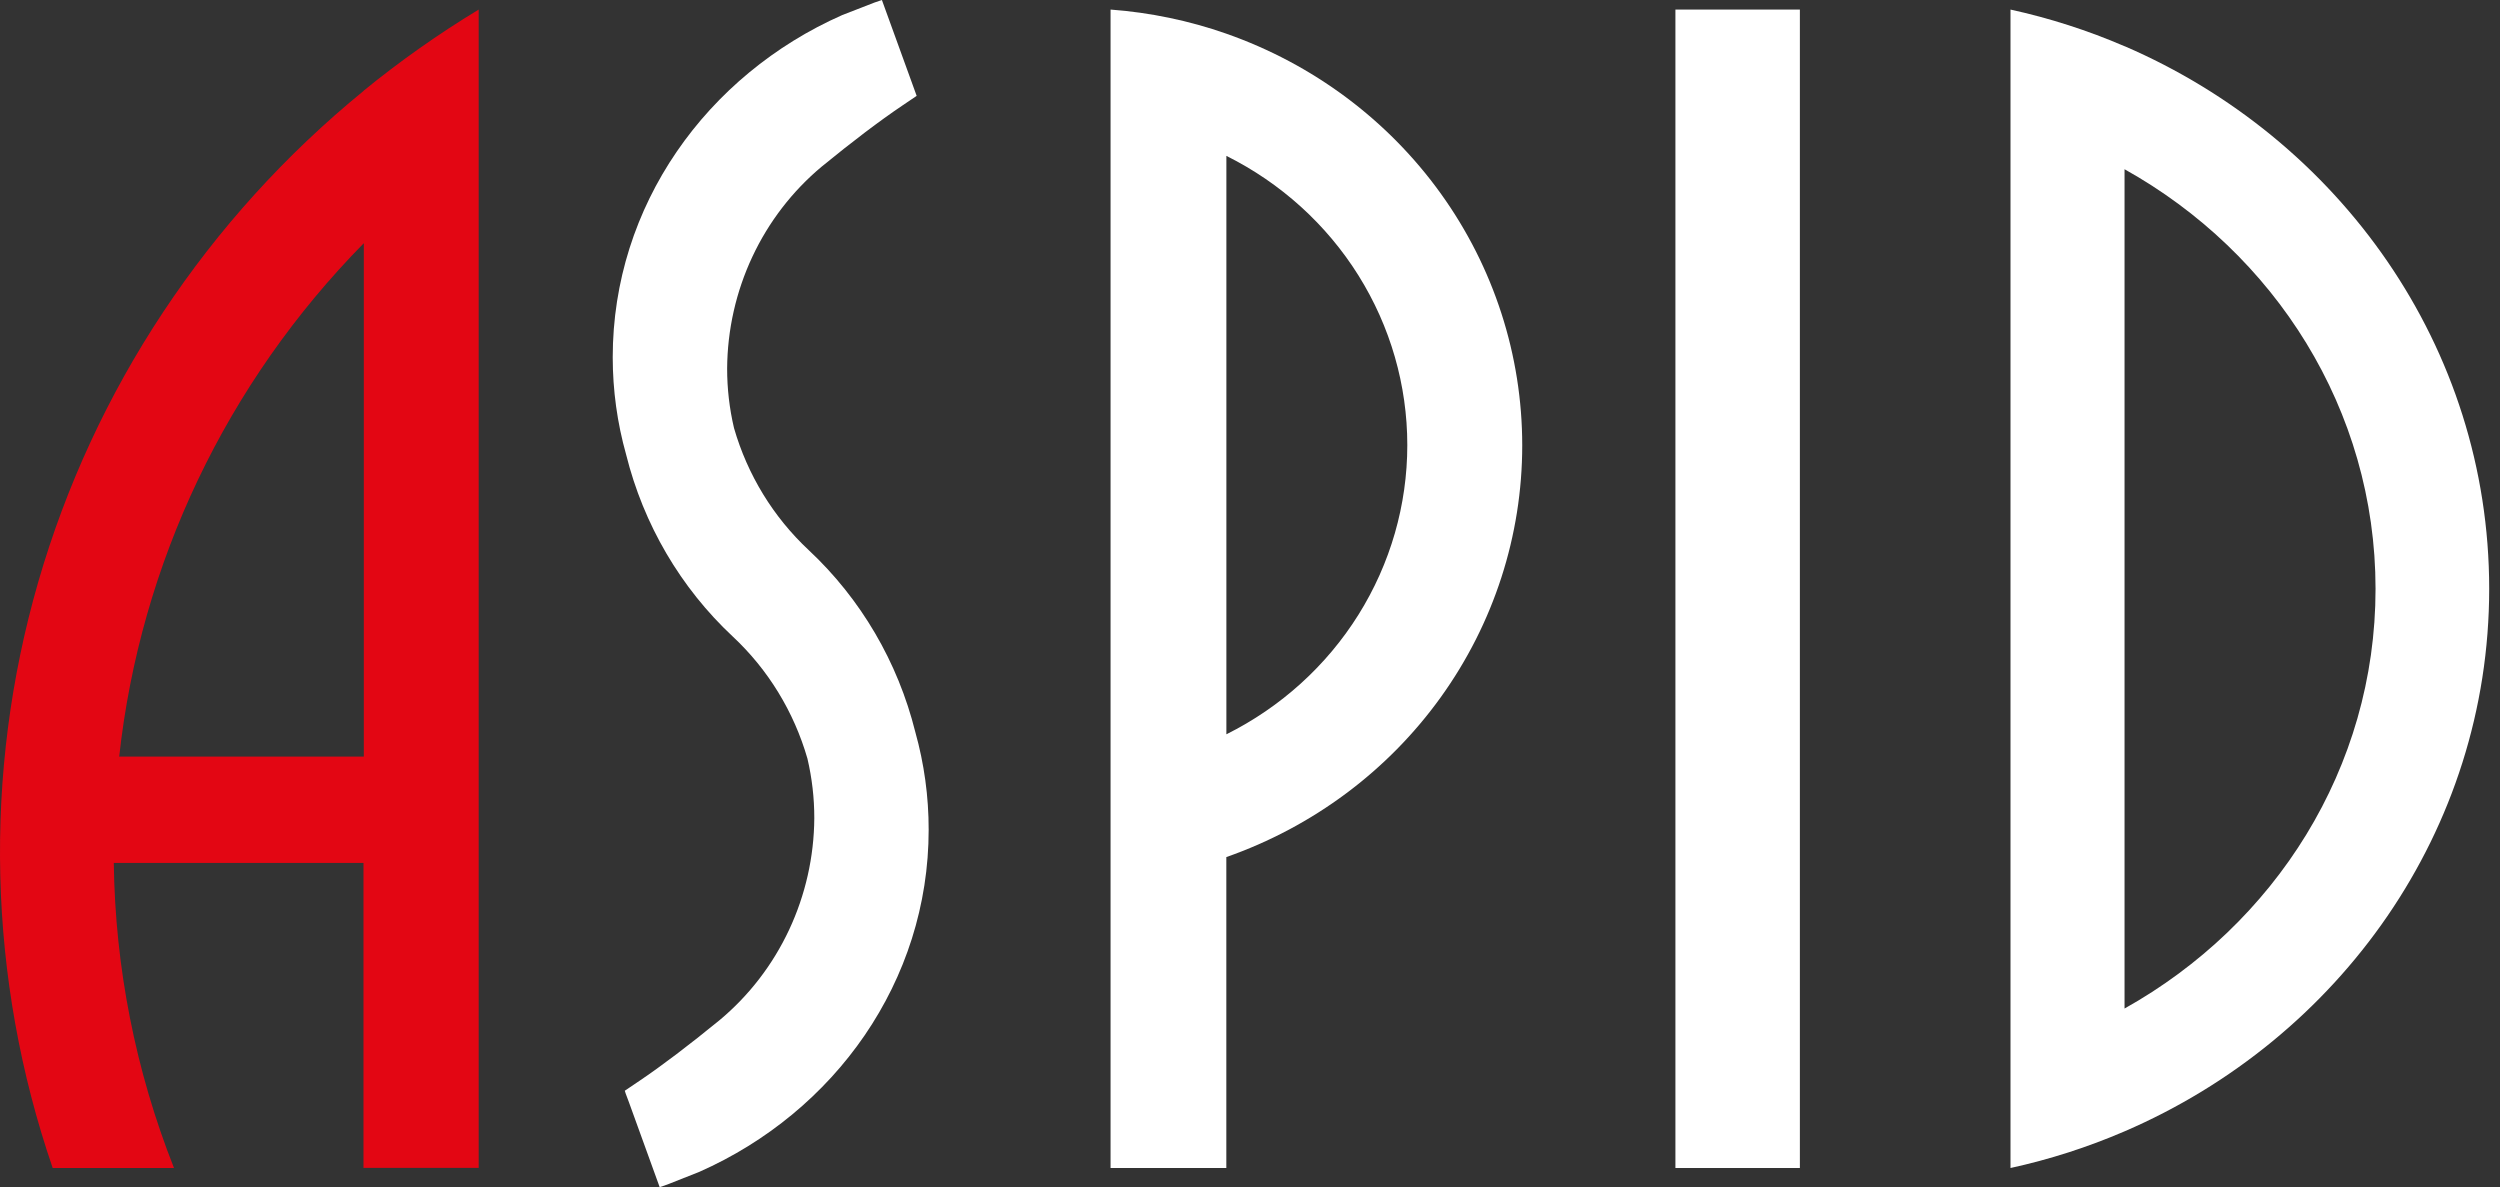 <svg xmlns="http://www.w3.org/2000/svg" width="179" height="85" viewBox="0 0 179 85" fill="none"><rect x="0" y="0" width="179" height="85" fill="#333333" stroke="none"/><path d="M119.96 0.685H128.871V83.629H119.96V0.685Z" fill="white"></path><path d="M87.809 2.412C85.136 1.476 82.347 0.896 79.516 0.685V83.629H87.805V61.367C94.006 59.193 99.371 55.194 103.163 49.917C106.956 44.64 108.992 38.344 108.992 31.89C108.992 25.435 106.956 19.139 103.163 13.862C99.371 8.585 94.006 4.586 87.805 2.412H87.809ZM87.809 52.576V11.161C91.708 13.106 94.981 16.07 97.267 19.724C99.553 23.379 100.763 27.582 100.763 31.868C100.763 36.155 99.553 40.358 97.267 44.012C94.981 47.667 91.708 50.631 87.809 52.576V52.576Z" fill="white"></path><path d="M152.117 3.31C149.487 2.177 146.753 1.298 143.952 0.685V83.629C146.753 83.017 149.487 82.138 152.117 81.005C167.502 74.376 178.226 59.474 178.226 42.155C178.226 24.836 167.502 9.939 152.117 3.305V3.31ZM152.117 72.183V12.117C162.859 18.108 170.089 29.315 170.089 42.164C170.089 55.014 162.859 66.207 152.117 72.211V72.183Z" fill="white"></path><path d="M26.044 6.5C14.839 15.641 6.714 27.902 2.738 41.67C-1.237 55.438 -0.877 70.067 3.773 83.629H12.458C9.704 76.659 8.244 69.261 8.147 61.784H26.025V83.62H34.274V0.685C31.389 2.432 28.632 4.377 26.025 6.504L26.044 6.5ZM8.535 54.172C10.051 40.346 16.214 27.411 26.049 17.413V54.172H8.535Z" fill="#E30613"></path><path d="M65.535 52.409C64.287 47.402 61.634 42.875 57.9 39.385V39.385C55.371 37.024 53.523 34.003 52.555 30.648C52.227 29.252 52.062 27.821 52.063 26.384C52.081 23.614 52.698 20.883 53.869 18.383C55.04 15.884 56.737 13.679 58.839 11.925V11.925C61.035 10.129 62.972 8.661 64.602 7.561L64.769 7.448C65.043 7.268 65.633 6.865 65.633 6.865L65.335 6.041L63.144 0L62.605 0.185L60.301 1.08C50.6 5.368 43.871 14.725 43.871 25.579C43.871 27.938 44.195 30.285 44.832 32.553C46.08 37.56 48.733 42.087 52.467 45.577V45.577C54.996 47.938 56.844 50.959 57.812 54.314C58.14 55.71 58.305 57.141 58.304 58.578C58.286 61.348 57.669 64.079 56.498 66.579C55.327 69.078 53.63 71.283 51.529 73.037V73.037C49.332 74.833 47.396 76.302 45.766 77.401L45.598 77.514C45.32 77.694 44.735 78.097 44.735 78.097C44.735 78.097 44.804 78.353 45.032 78.921L47.233 85L47.772 84.815C47.772 84.815 48.975 84.341 50.061 83.91C59.763 79.623 66.492 70.266 66.492 59.407C66.495 57.04 66.173 54.684 65.535 52.409Z" fill="white"></path></svg>